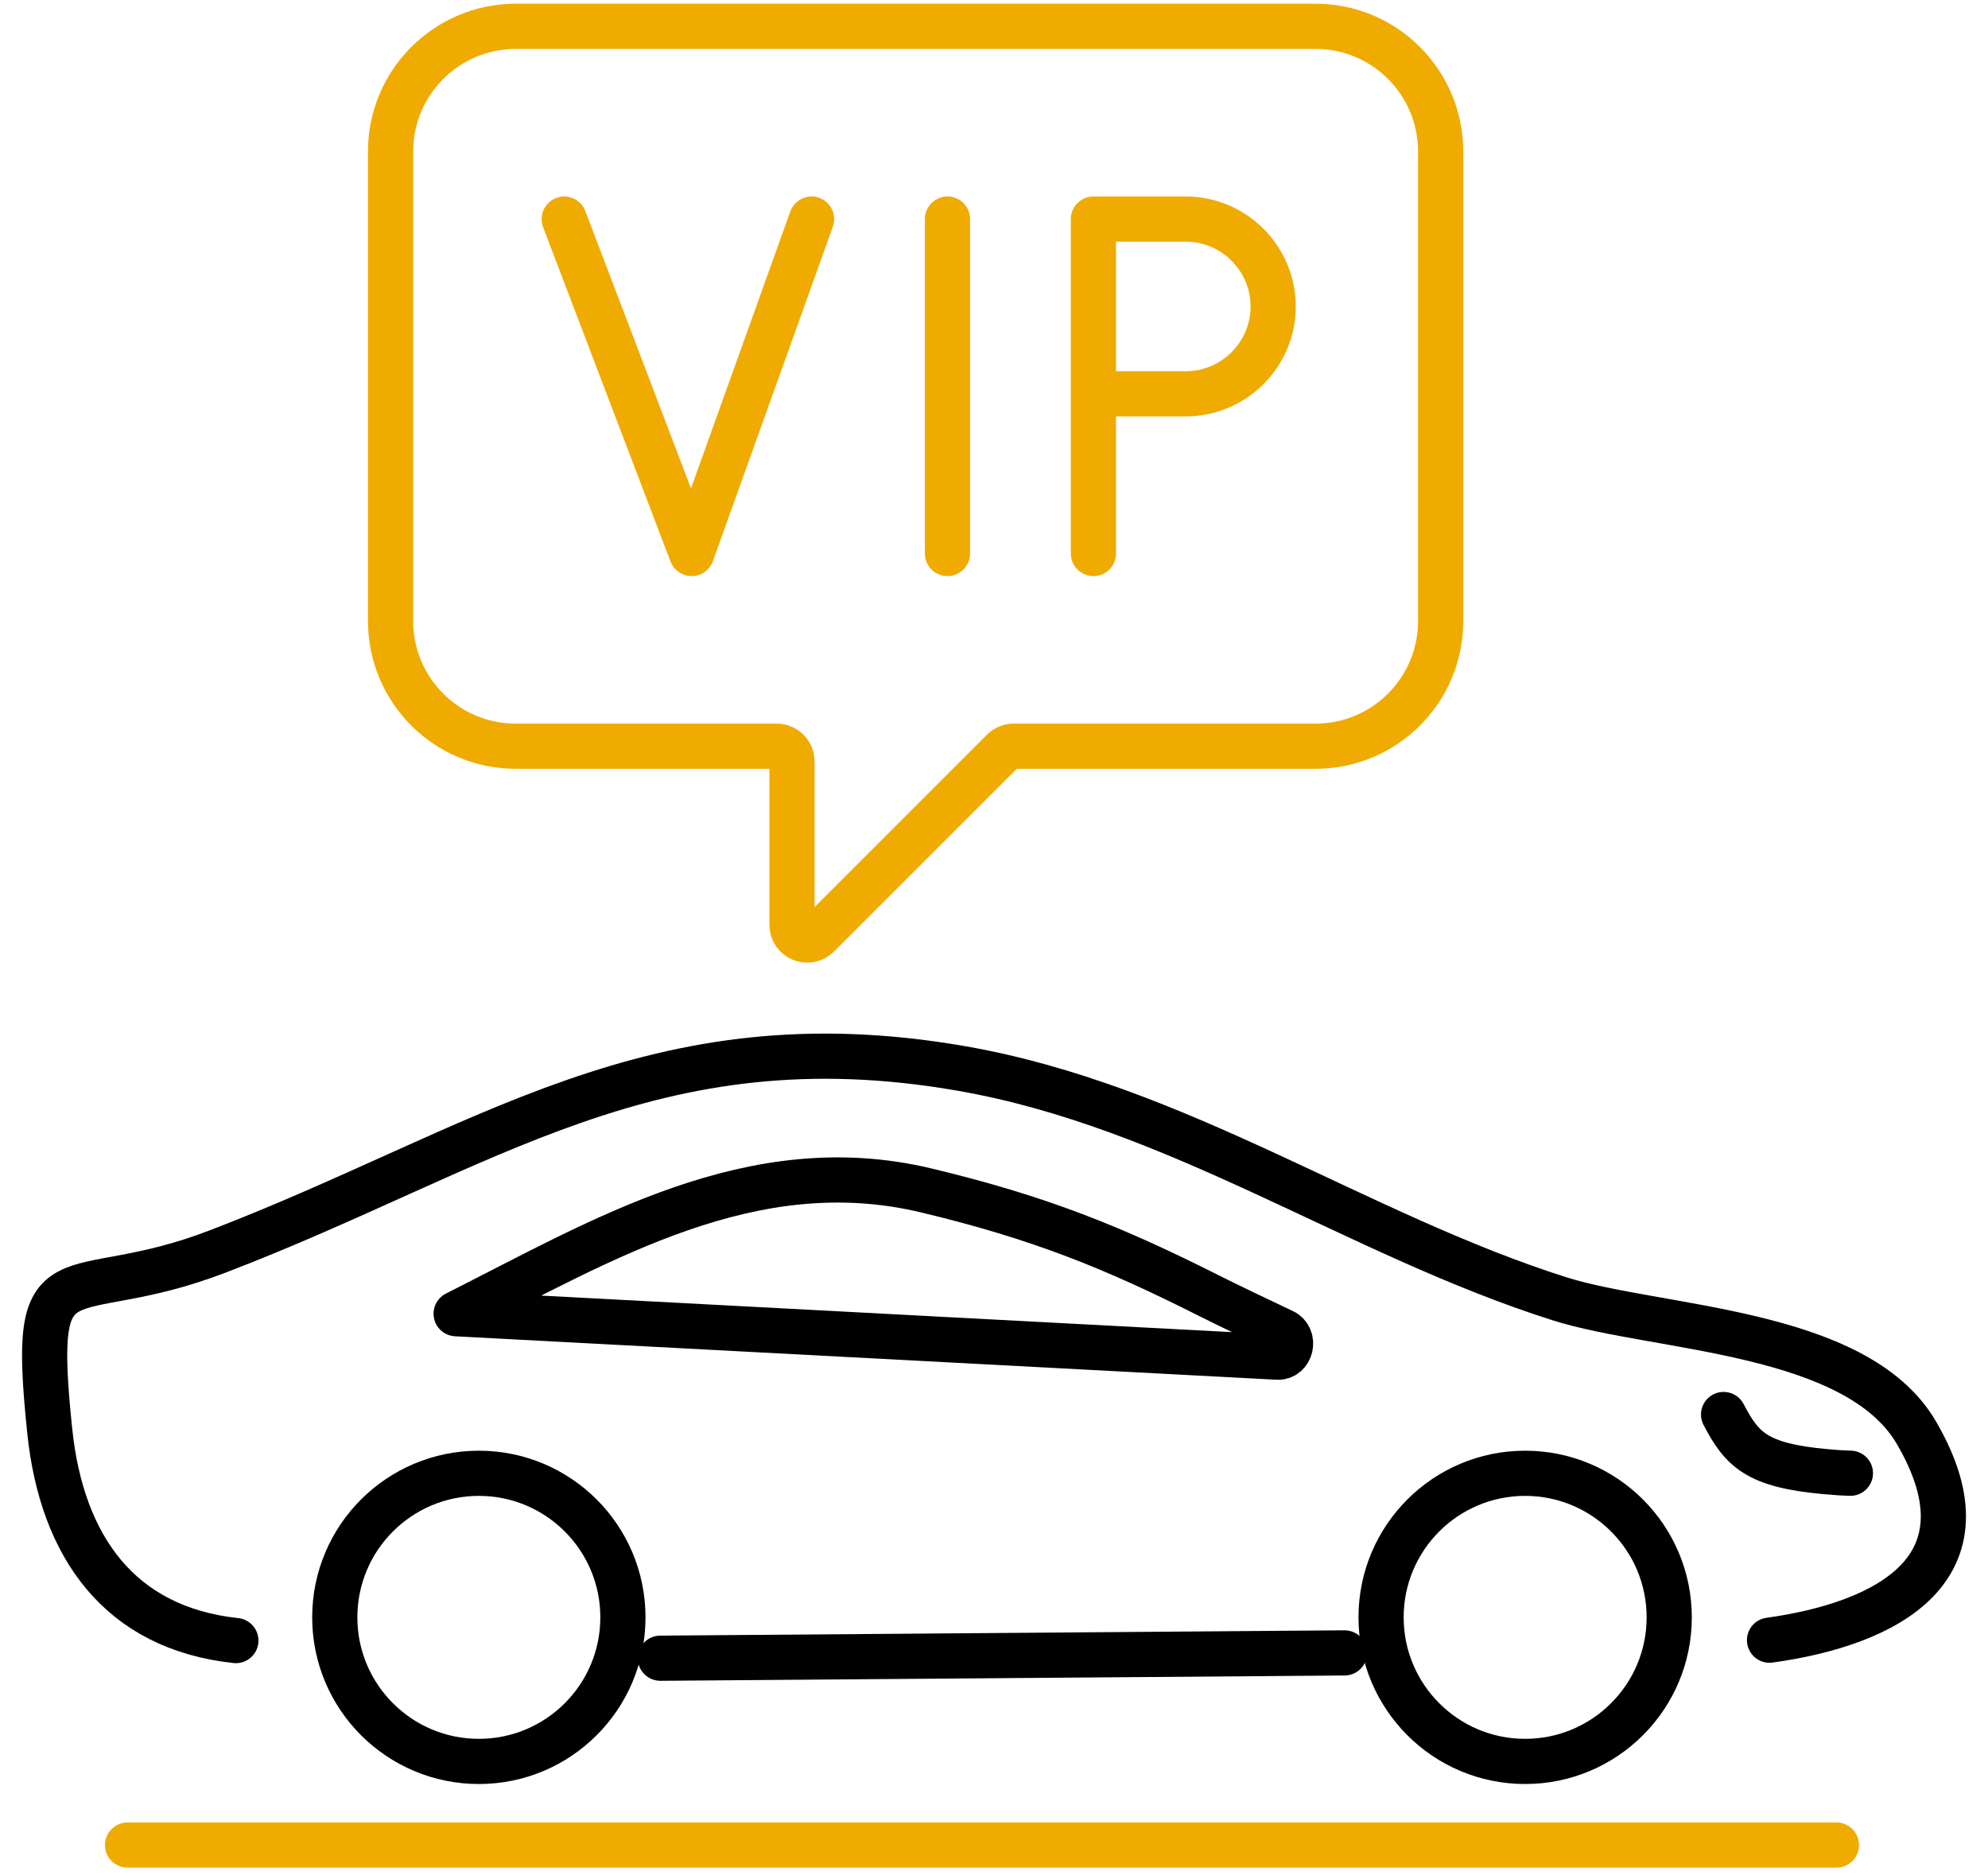 <svg width="88" height="83" viewBox="0 0 88 83" fill="none" xmlns="http://www.w3.org/2000/svg">
    <path d="M10.441 72.624C5.299 72.072 2.736 68.471 2.202 63.35C1.318 54.869 2.871 57.992 9.618 55.407C21.461 50.869 28.868 44.921 42.542 47.295C52.101 48.955 60.079 54.655 69.036 57.495C73.345 58.861 82.16 58.842 84.83 63.421C88.345 69.447 83.482 71.893 78.329 72.607" stroke="black" stroke-width="2" stroke-miterlimit="10" stroke-linecap="round" stroke-linejoin="round"/>
    <path d="M29.231 73.405L59.518 73.17" stroke="black" stroke-width="2" stroke-miterlimit="10" stroke-linecap="round" stroke-linejoin="round"/>
    <path d="M81.91 65.216C81.604 65.209 81.21 65.183 80.805 65.146C77.76 64.869 77.111 64.174 76.295 62.617" stroke="black" stroke-width="2" stroke-miterlimit="10" stroke-linecap="round" stroke-linejoin="round"/>
    <path d="M27.574 71.596C27.574 68.074 24.719 65.219 21.197 65.219C17.675 65.219 14.819 68.074 14.819 71.596C14.819 75.118 17.675 77.974 21.197 77.974C24.719 77.974 27.574 75.118 27.574 71.596Z" stroke="black" stroke-width="2" stroke-miterlimit="10" stroke-linecap="round" stroke-linejoin="round"/>
    <path d="M73.889 71.596C73.889 68.074 71.033 65.219 67.511 65.219C63.989 65.219 61.134 68.074 61.134 71.596C61.134 75.118 63.989 77.974 67.511 77.974C71.033 77.974 73.889 75.118 73.889 71.596Z" stroke="black" stroke-width="2" stroke-miterlimit="10" stroke-linecap="round" stroke-linejoin="round"/>
    <path d="M20.192 58.155L56.538 60.078C57.157 60.119 57.364 59.205 56.796 58.938C55.628 58.386 54.351 57.777 53.481 57.339C49.31 55.24 46.058 53.907 40.993 52.696C33.304 50.859 26.683 54.882 20.192 58.155Z" stroke="black" stroke-width="2" stroke-miterlimit="10" stroke-linecap="round" stroke-linejoin="round"/>
    <path d="M5.646 81.675H81.29" stroke="#F0AB00" stroke-width="2" stroke-miterlimit="10" stroke-linecap="round" stroke-linejoin="round"/>
    <path d="M58.231 1.165H22.83C19.77 1.165 17.289 3.646 17.289 6.706V27.493C17.289 30.553 19.77 33.033 22.83 33.033H34.383C34.756 33.033 35.058 33.336 35.058 33.708V40.939C35.058 41.54 35.784 41.841 36.209 41.416L44.394 33.231C44.52 33.105 44.692 33.033 44.87 33.033H58.231C61.291 33.033 63.771 30.553 63.771 27.493V6.706C63.771 3.646 61.291 1.165 58.231 1.165Z" stroke="#F0AB00" stroke-width="2" stroke-miterlimit="10" stroke-linecap="round" stroke-linejoin="round"/>
    <path d="M48.587 17.433H52.491C54.618 17.433 56.358 15.693 56.358 13.566C56.358 11.438 54.618 9.698 52.491 9.698H48.401V24.502" stroke="#F0AB00" stroke-width="2" stroke-miterlimit="10" stroke-linecap="round" stroke-linejoin="round"/>
    <path d="M41.94 9.698V24.502" stroke="#F0AB00" stroke-width="2" stroke-miterlimit="10" stroke-linecap="round" stroke-linejoin="round"/>
    <path d="M24.975 9.698L30.616 24.502L35.925 9.698" stroke="#F0AB00" stroke-width="2" stroke-miterlimit="10" stroke-linecap="round" stroke-linejoin="round"/>
</svg>
